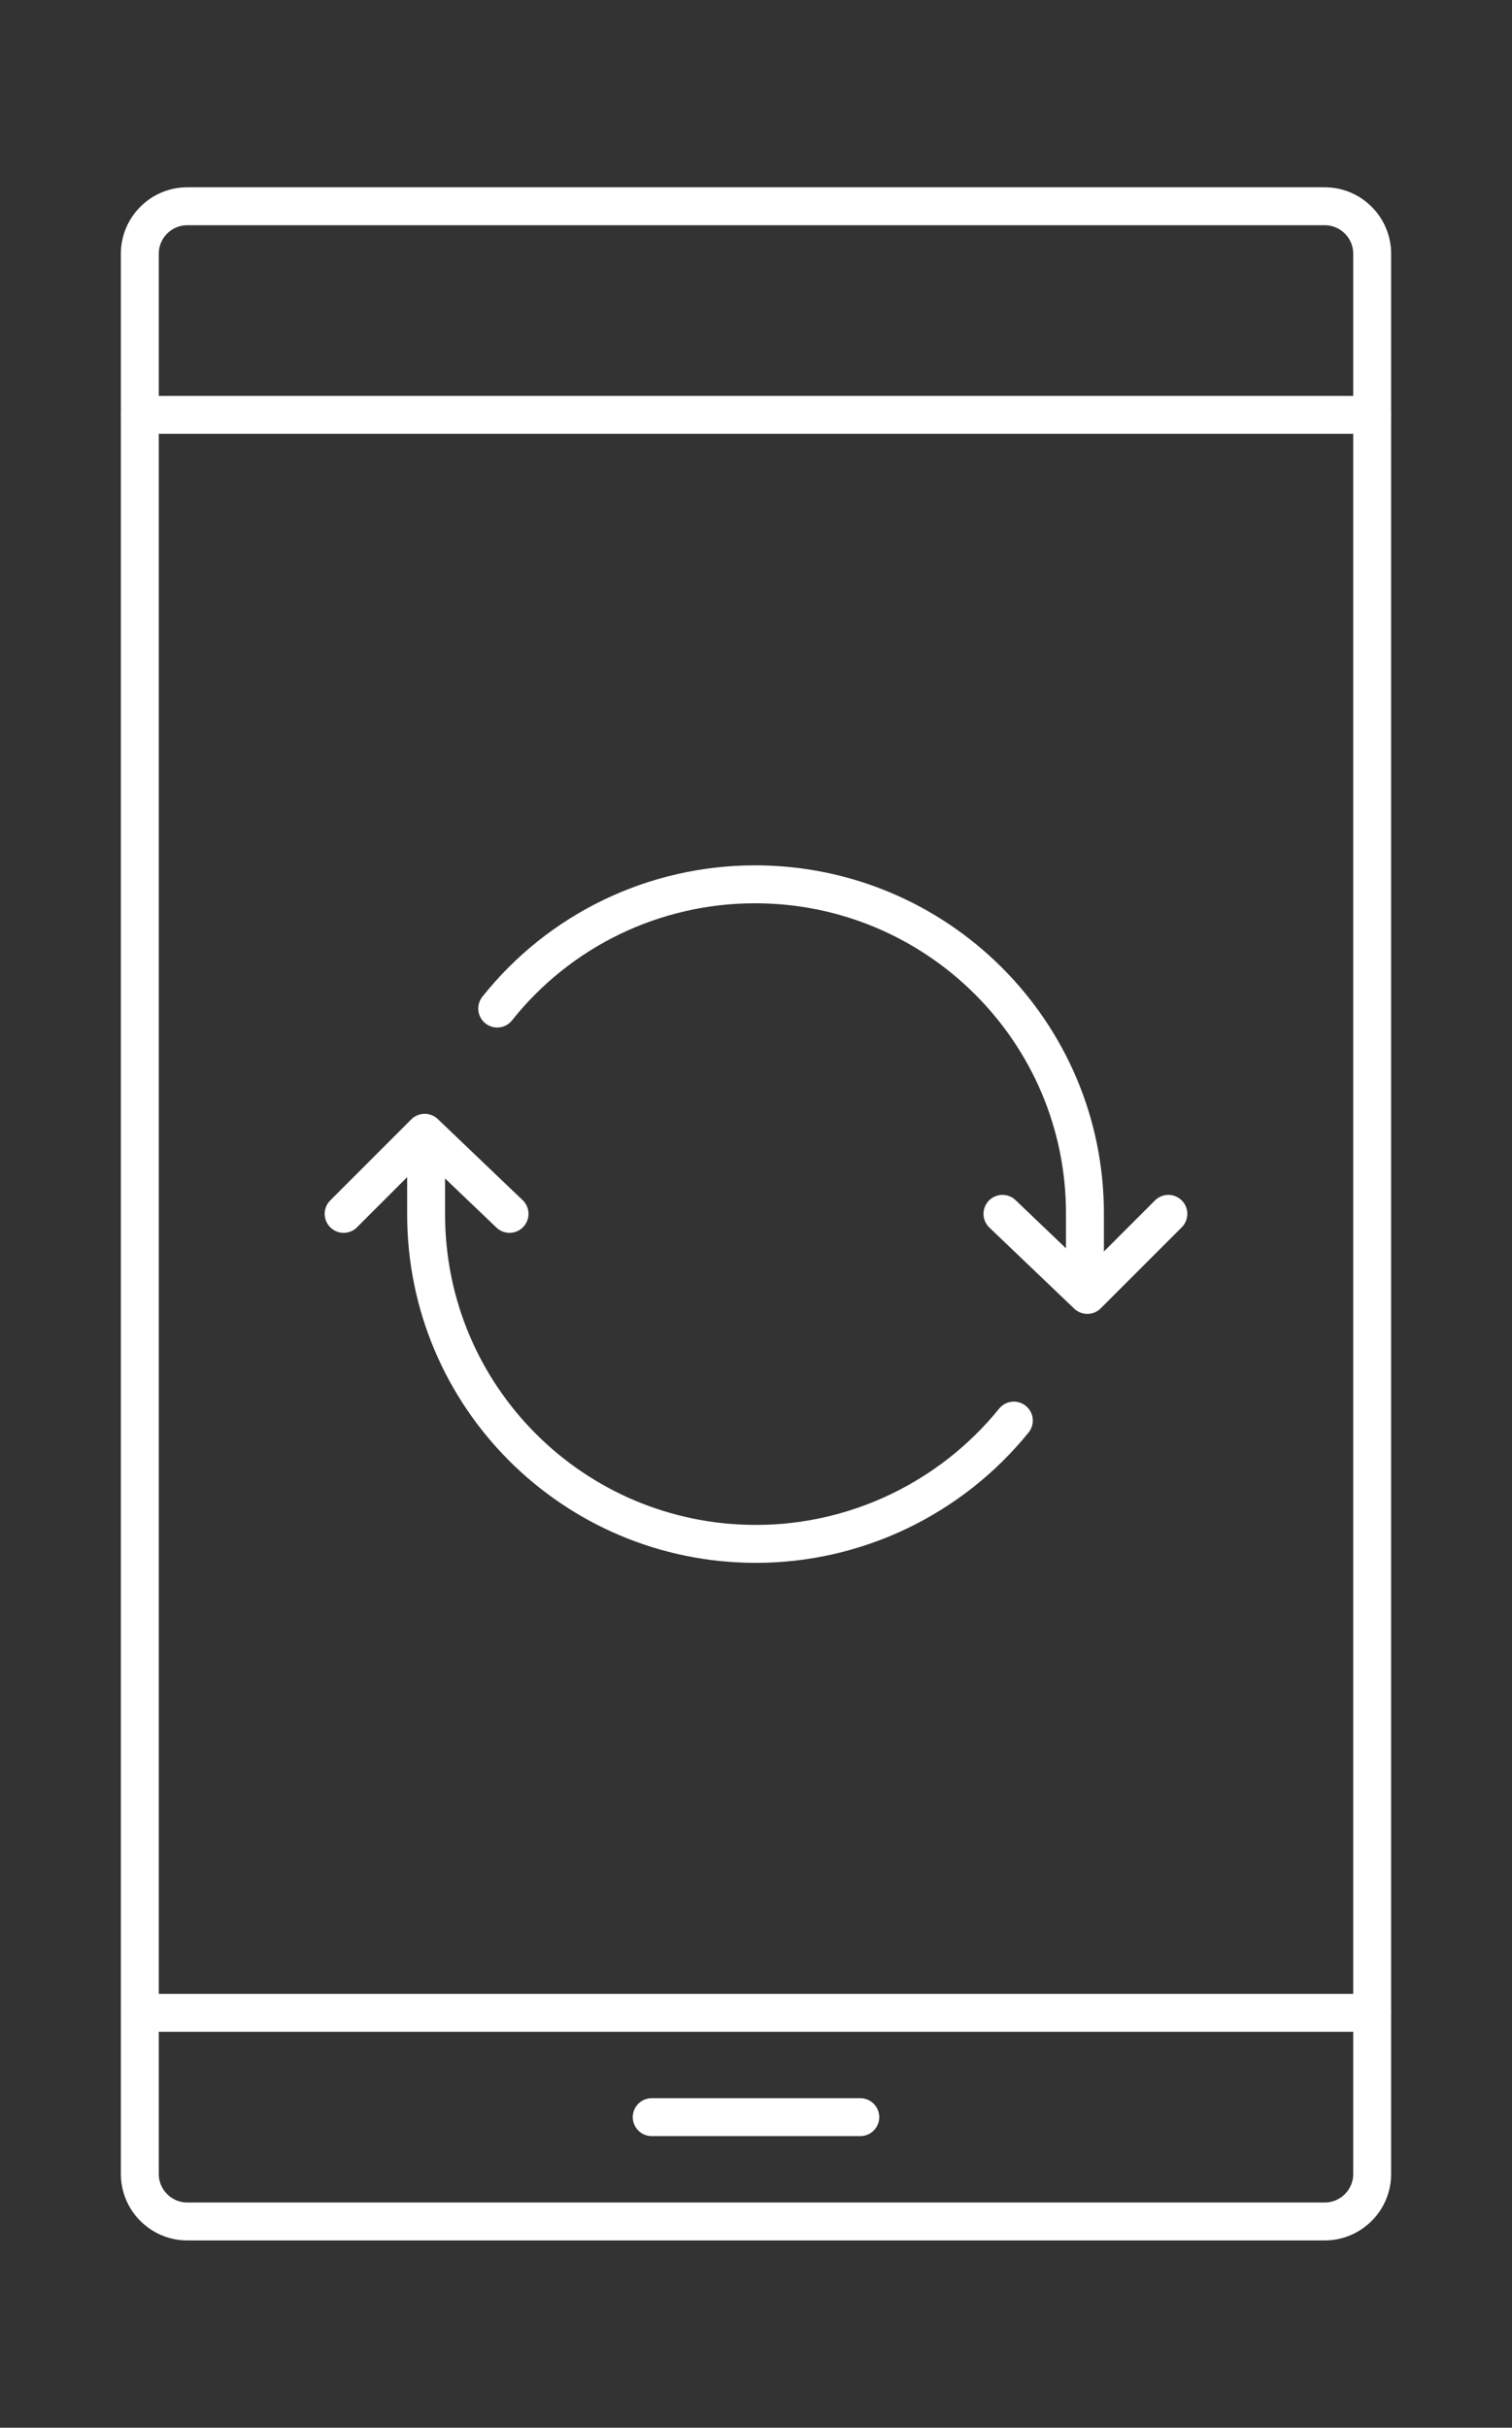 <?xml version="1.0" encoding="utf-8"?>
<!-- Generator: Adobe Illustrator 22.0.1, SVG Export Plug-In . SVG Version: 6.00 Build 0)  -->
<svg version="1.1" id="Camada_1" xmlns="http://www.w3.org/2000/svg" xmlns:xlink="http://www.w3.org/1999/xlink" x="0px" y="0px"
	 viewBox="0 0 319 512" style="enable-background:new 0 0 319 512;" xml:space="preserve">
<rect x="0" y="0" width="319" height="512" fill="#333333" stroke="none"/>
<style type="text/css">
	.st0{fill:none;stroke:#FFFFFF;stroke-width:8;stroke-linecap:round;stroke-linejoin:round;}
</style>
<title>ionicons-v5-b</title>
<g>
	<path class="st0" d="M228.9,267.5v-11.6c0-38.3-31.2-69.4-69.6-69.4c-21.2,0-41.2,9.6-54.4,26.2 M89.9,244.5v11.6
		c0,38.4,31.1,69.5,69.6,69.5c21.1,0,41.1-9.6,54.4-26"/>
	<polyline class="st0" points="72.5,256 89.6,238.9 107.5,256 	"/>
	<polyline class="st0" points="246.5,256 229.4,273.1 211.5,256 	"/>
	<path class="st0" d="M279.5,468.5h-240c-5.5,0-10-4.5-10-10v-405c0-5.5,4.5-10,10-10h240c5.5,0,10,4.5,10,10v405
		C289.5,464,285,468.5,279.5,468.5z"/>
	<line class="st0" x1="29.5" y1="87.5" x2="289.5" y2="87.5"/>
	<line class="st0" x1="29.5" y1="424.5" x2="289.5" y2="424.5"/>
	<line class="st0" x1="137.5" y1="446.5" x2="181.5" y2="446.5"/>
</g>
</svg>
